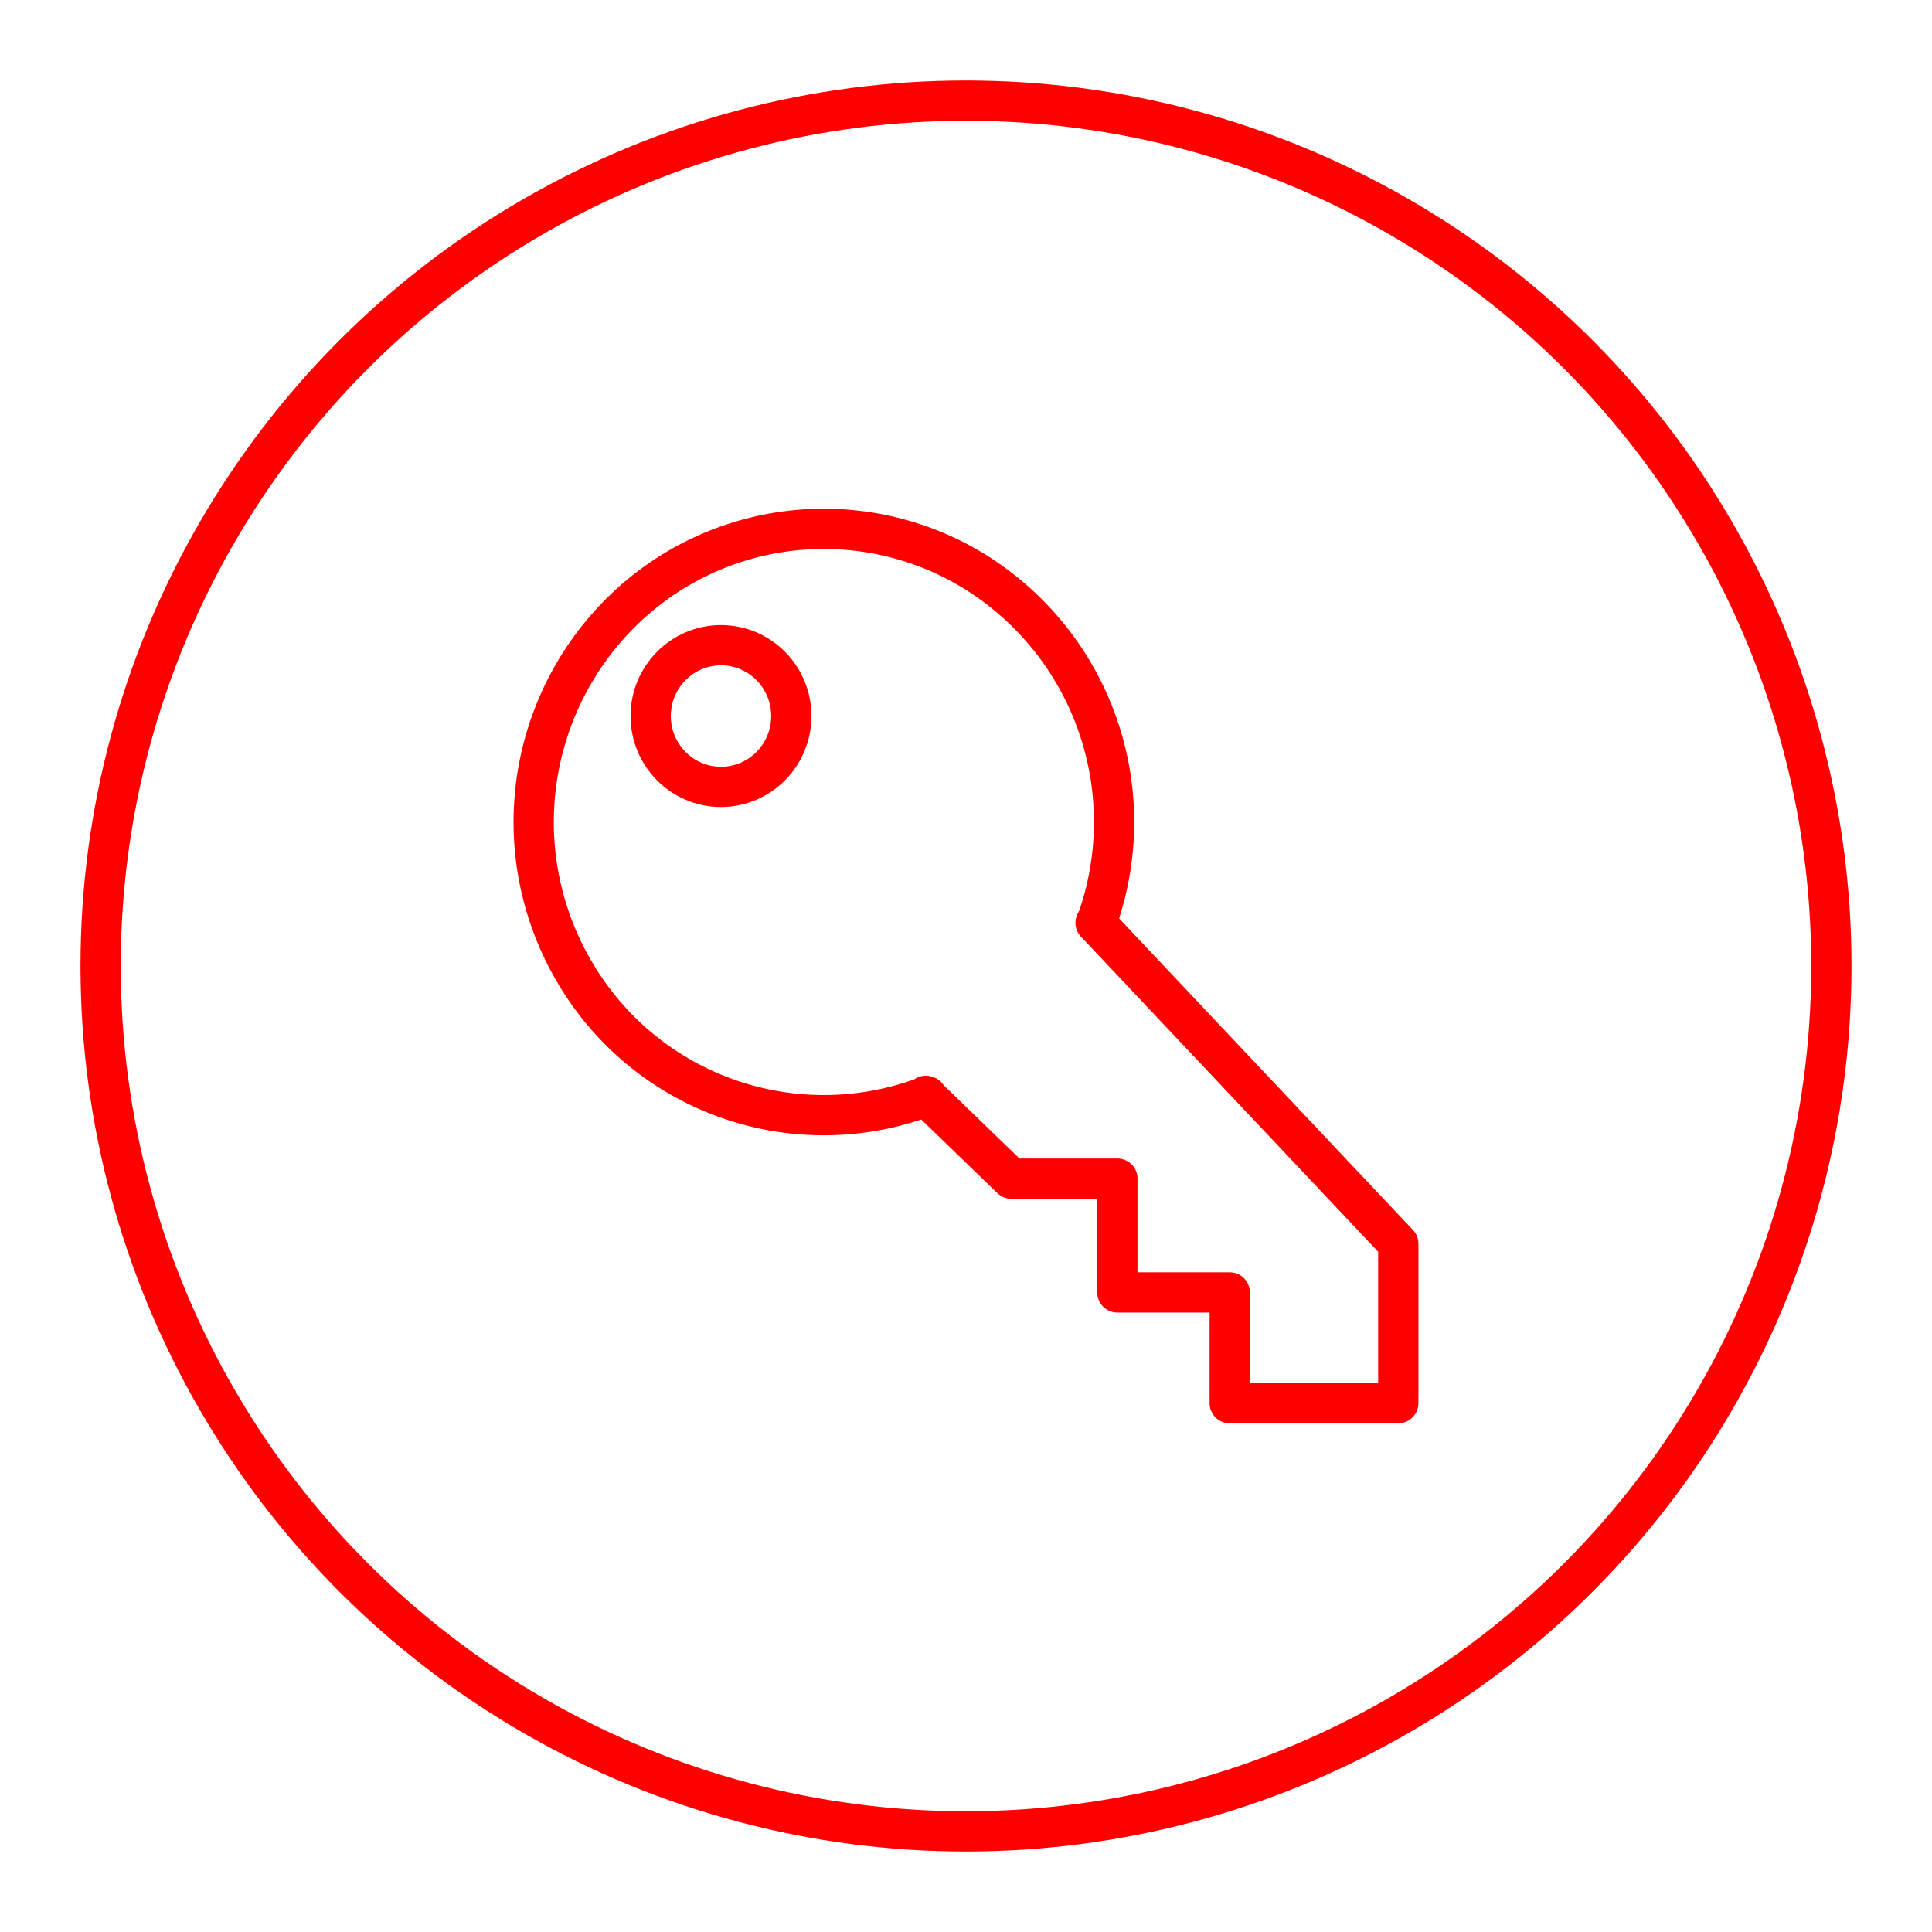 <svg xmlns="http://www.w3.org/2000/svg" viewBox="0 0 48 48"><defs><style>.a{fill:none;stroke:#FF0000;stroke-linecap:round;stroke-linejoin:round;}</style></defs><circle class="a" cx="24" cy="24" r="21.5"/><path class="a" d="M23,27.226l2.126,2.057h2.635V32.11h2.791v2.751H34.74v-3.96l-7.521-7.974.056-.106a7.323,7.323,0,0,0-3.017-8.595,7.153,7.153,0,0,0-8.956,1.117,7.343,7.343,0,0,0-.86,9.078,7.168,7.168,0,0,0,8.584,2.813Z"/><ellipse class="a" cx="17.913" cy="17.79" rx="1.747" ry="1.76"/></svg>